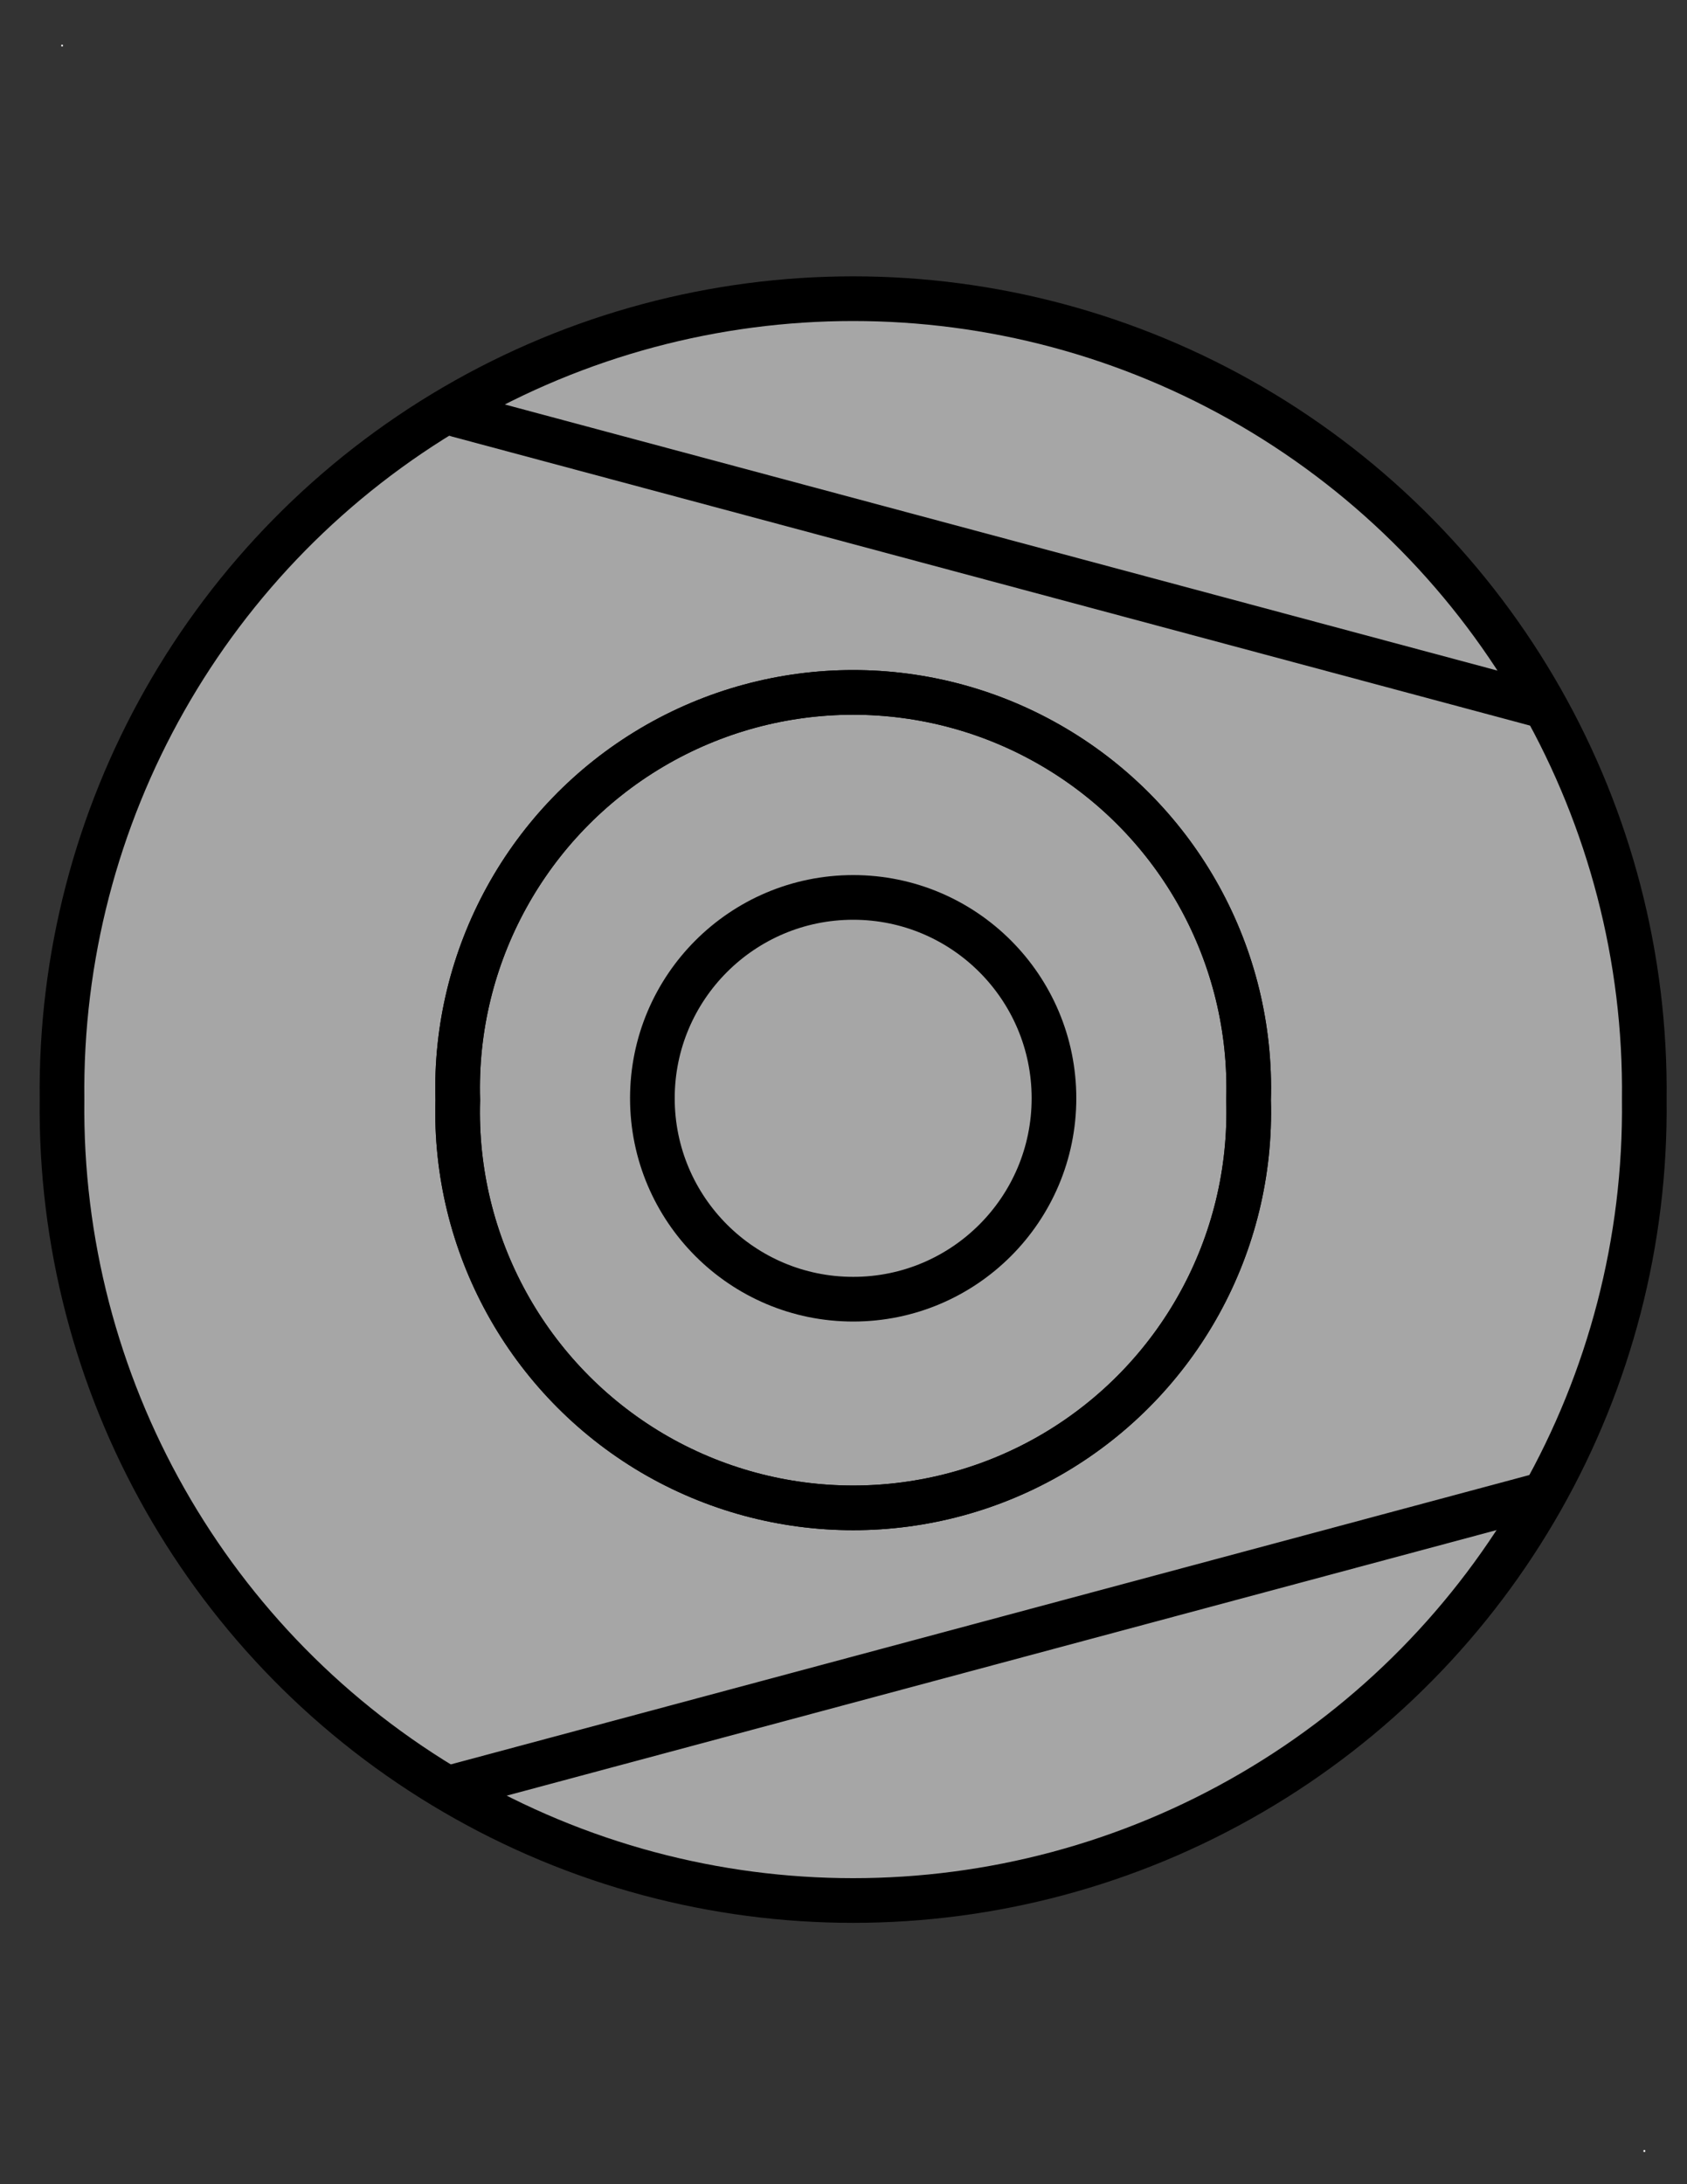 <?xml version="1.0" encoding="UTF-8"?>
<!--
/*******************************************************************************
* Copyright (c) 2010-2019 ITER Organization.
* All rights reserved. This program and the accompanying materials
* are made available under the terms of the Eclipse Public License v1.0
* which accompanies this distribution, and is available at
* http://www.eclipse.org/legal/epl-v10.html
******************************************************************************/
-->
<svg xmlns="http://www.w3.org/2000/svg" xmlns:xlink="http://www.w3.org/1999/xlink" width="51pt" height="66pt" viewBox="0 0 51 66" version="1.1">
<rect x="0" y="0" width="51" height="66" fill="#333333" stroke="none"/>
<g id="surface1">
<path style=" stroke:none;fill-rule:evenodd;fill:rgb(100%,100%,100%);fill-opacity:1;" d="M 1.852 1.352 L 1.902 1.352 L 1.902 1.402 L 1.852 1.402 Z "/>
<path style=" stroke:none;fill-rule:evenodd;fill:rgb(100%,100%,100%);fill-opacity:1;" d="M 49.684 64.969 L 49.738 64.969 L 49.738 65.023 L 49.684 65.023 Z "/>
<path style=" stroke:none;fill-rule:evenodd;fill:rgb(65.098%,65.098%,65.098%);fill-opacity:1;" d="M 49.707 33.227 C 49.809 24.617 45.273 16.613 37.832 12.277 C 30.391 7.941 21.191 7.941 13.75 12.277 C 6.309 16.613 1.773 24.617 1.875 33.227 C 1.773 41.84 6.309 49.844 13.75 54.176 C 21.191 58.512 30.391 58.512 37.832 54.176 C 45.273 49.844 49.809 41.84 49.707 33.227 Z M 37.746 33.227 C 37.879 28.871 35.629 24.789 31.875 22.57 C 28.125 20.352 23.461 20.352 19.707 22.57 C 15.957 24.789 13.707 28.871 13.84 33.227 C 13.707 37.586 15.957 41.668 19.707 43.887 C 23.461 46.102 28.125 46.102 31.875 43.887 C 35.629 41.668 37.879 37.586 37.746 33.227 Z M 37.746 33.227 C 37.879 28.871 35.629 24.789 31.875 22.57 C 28.125 20.352 23.461 20.352 19.707 22.57 C 15.957 24.789 13.707 28.871 13.84 33.227 C 13.707 37.586 15.957 41.668 19.707 43.887 C 23.461 46.102 28.125 46.102 31.875 43.887 C 35.629 41.668 37.879 37.586 37.746 33.227 Z "/>
<path style="fill:none;stroke-width:0.72;stroke-linecap:round;stroke-linejoin:round;stroke:rgb(0%,0%,0%);stroke-opacity:1;stroke-miterlimit:3;" d="M 0 30.731 L 17.419 35.399 " transform="matrix(1.875,0,0,1.875,13.839,-45.081)"/>
<path style="fill:none;stroke-width:0.72;stroke-linecap:round;stroke-linejoin:round;stroke:rgb(0%,0%,0%);stroke-opacity:1;stroke-miterlimit:3;" d="M 25.51 22.489 C 25.564 17.898 23.145 13.629 19.176 11.316 C 15.207 9.004 10.301 9.004 6.332 11.316 C 2.364 13.629 -0.055 17.898 -0.001 22.489 C -0.055 27.083 2.364 31.352 6.332 33.662 C 10.301 35.975 15.207 35.975 19.176 33.662 C 23.145 31.352 25.564 27.083 25.51 22.489 Z " transform="matrix(1.875,0,0,1.875,1.877,-8.941)"/>
<path style="fill:none;stroke-width:0.72;stroke-linecap:round;stroke-linejoin:round;stroke:rgb(0%,0%,0%);stroke-opacity:1;stroke-miterlimit:3;" d="M 12.75 28.829 C 12.821 26.506 11.621 24.329 9.619 23.146 C 7.619 21.963 5.132 21.963 3.13 23.146 C 1.13 24.329 -0.07 26.506 0 28.829 C -0.07 31.154 1.13 33.331 3.13 34.515 C 5.132 35.696 7.619 35.696 9.619 34.515 C 11.621 33.331 12.821 31.154 12.75 28.829 Z " transform="matrix(1.875,0,0,1.875,13.839,-20.813)"/>
<path style="fill:none;stroke-width:0.72;stroke-linecap:round;stroke-linejoin:round;stroke:rgb(0%,0%,0%);stroke-opacity:1;stroke-miterlimit:3;" d="M 0 35.4 L 17.419 30.729 " transform="matrix(1.875,0,0,1.875,13.839,-12.418)"/>
<path style="fill:none;stroke-width:0.72;stroke-linecap:round;stroke-linejoin:round;stroke:rgb(0%,0%,0%);stroke-opacity:1;stroke-miterlimit:3;" d="M 12.75 28.829 C 12.821 26.506 11.621 24.329 9.619 23.146 C 7.619 21.963 5.132 21.963 3.13 23.146 C 1.13 24.329 -0.07 26.506 0 28.829 C -0.07 31.154 1.13 33.331 3.13 34.515 C 5.132 35.696 7.619 35.696 9.619 34.515 C 11.621 33.331 12.821 31.154 12.75 28.829 Z " transform="matrix(1.875,0,0,1.875,13.839,-20.813)"/>
<path style="fill-rule:evenodd;fill:rgb(65.098%,65.098%,65.098%);fill-opacity:1;stroke-width:0.72;stroke-linecap:round;stroke-linejoin:round;stroke:rgb(0%,0%,0%);stroke-opacity:1;stroke-miterlimit:3;" d="M 6.474 32.162 C 6.474 30.375 5.024 28.925 3.237 28.925 C 1.449 28.925 -0.001 30.375 -0.001 32.162 C -0.001 33.95 1.449 35.4 3.237 35.4 C 5.024 35.4 6.474 33.95 6.474 32.162 Z " transform="matrix(1.875,0,0,1.875,19.724,-27.117)"/>
</g>
</svg>
